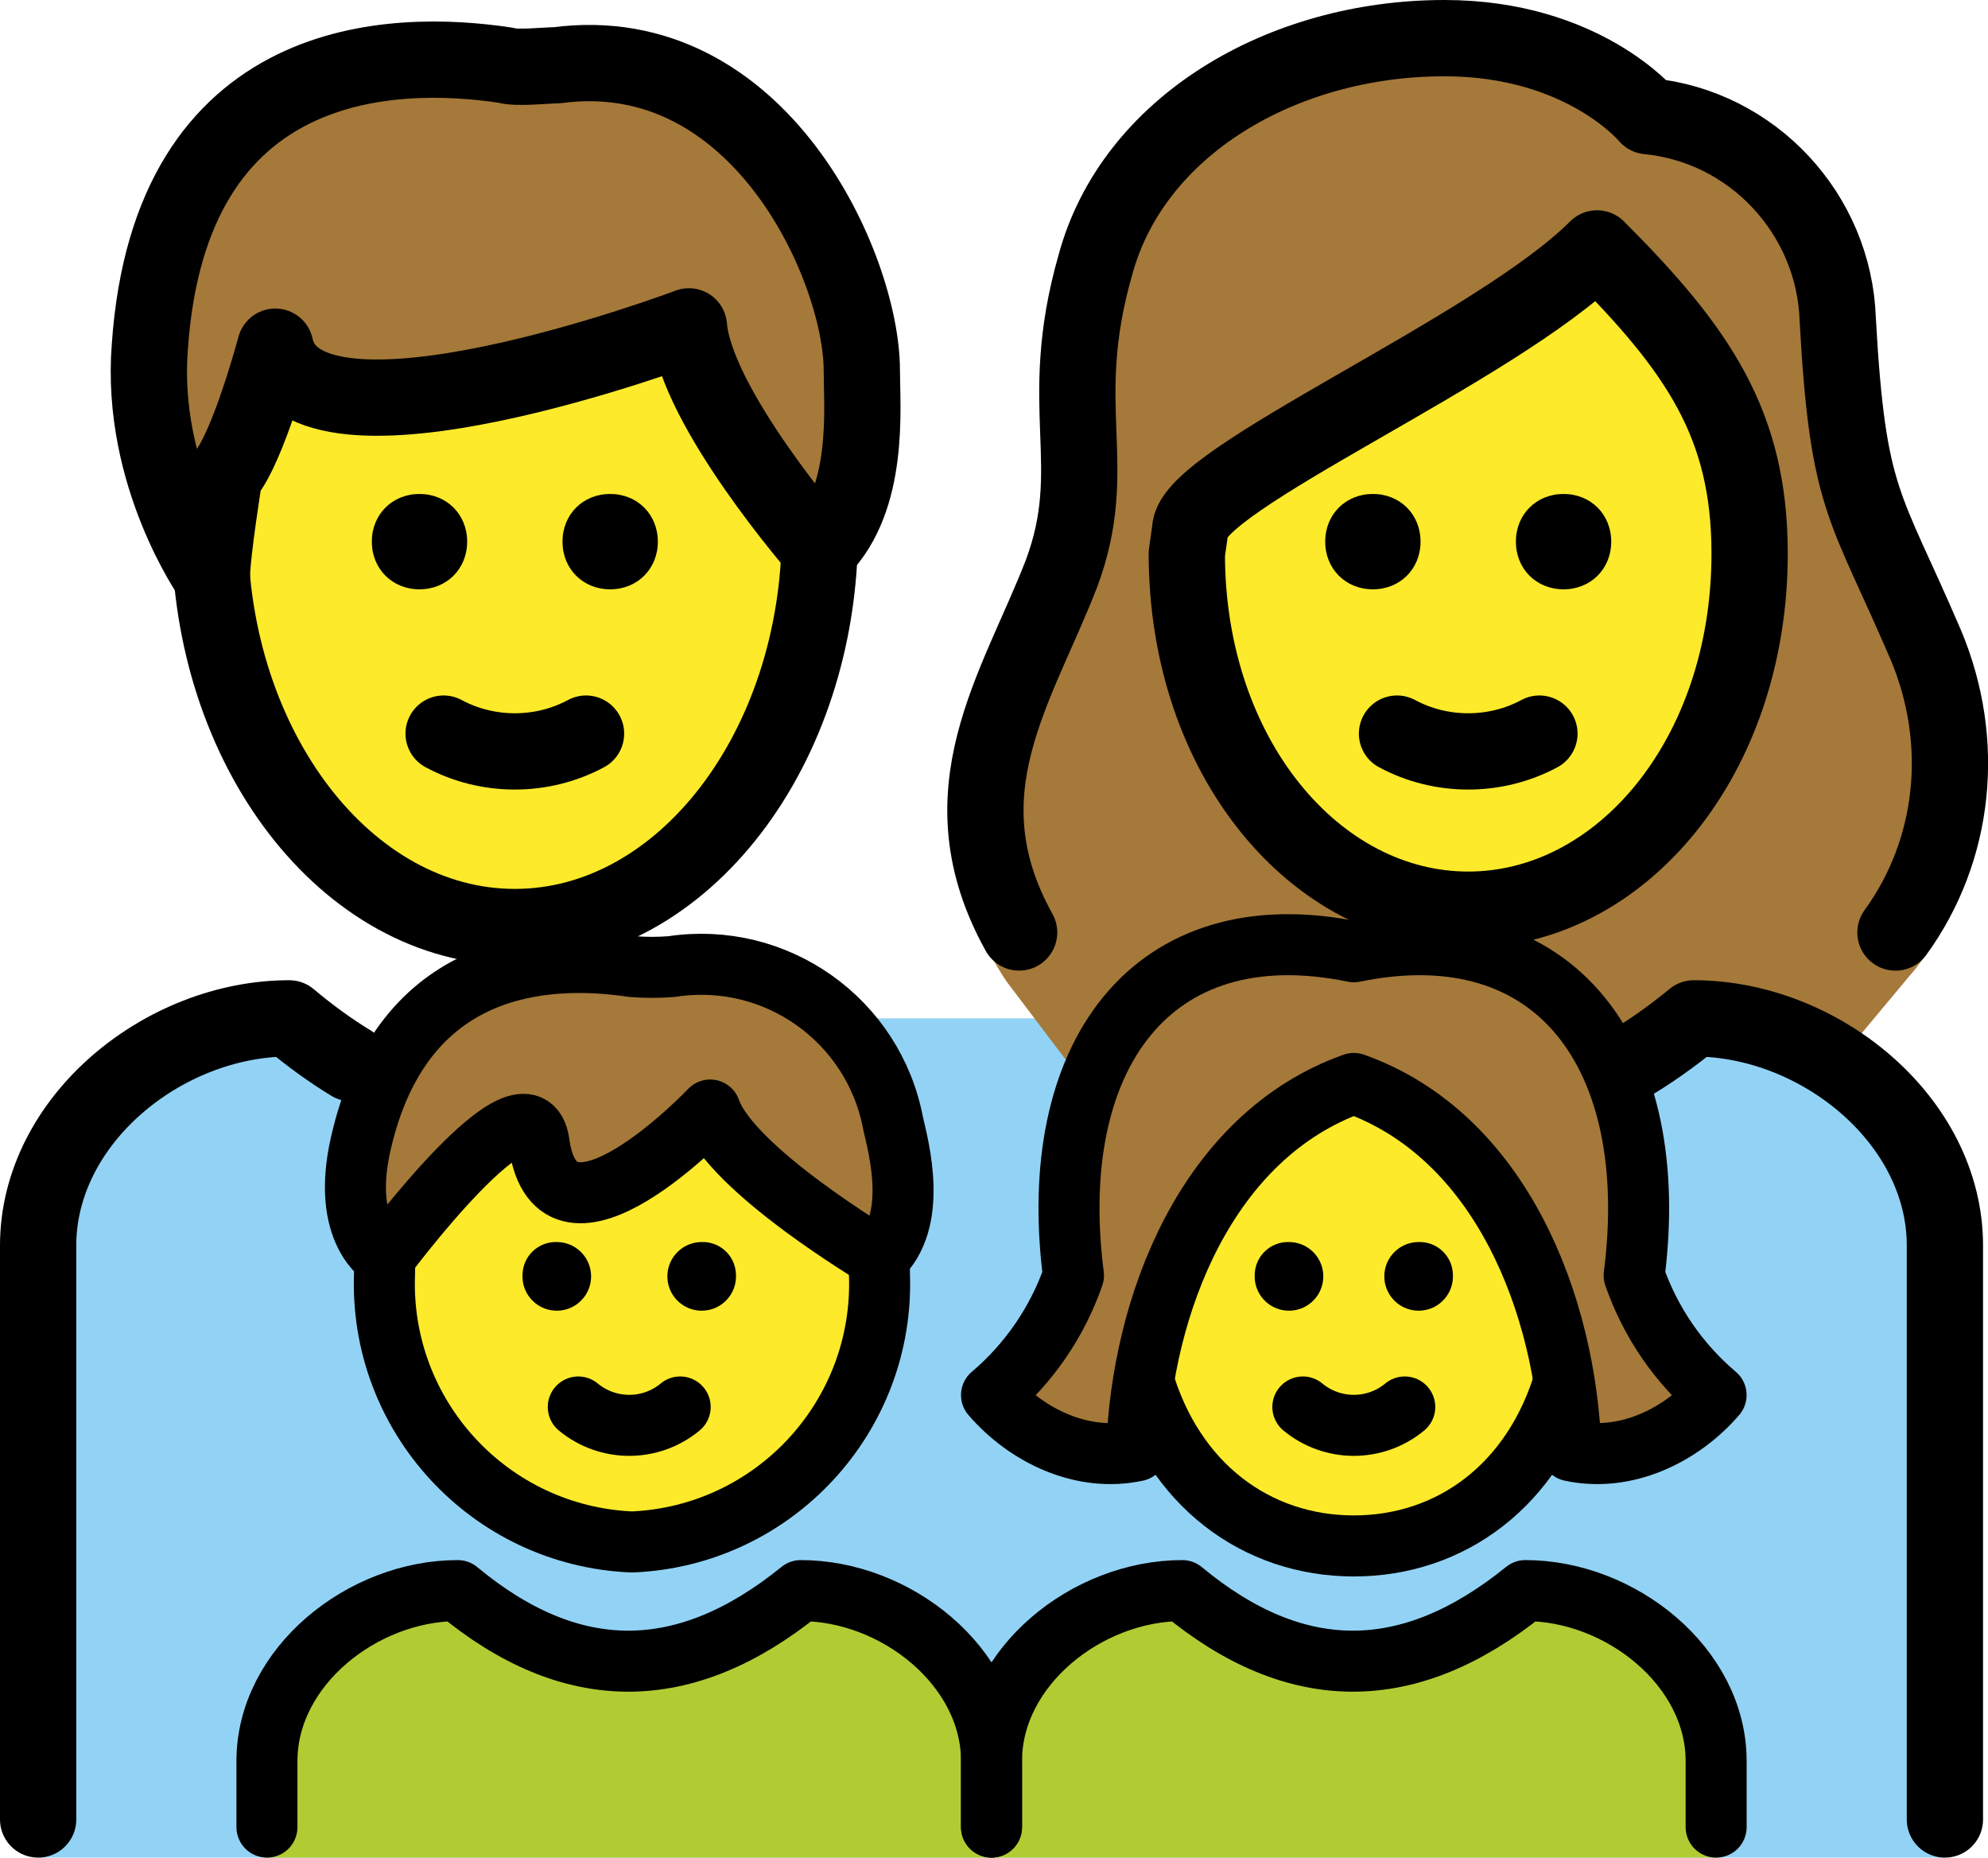 <?xml version="1.0" encoding="UTF-8" standalone="no"?>
<svg
   id="emoji"
   viewBox="0 0 52.13 48.7"
   version="1.1"
   sodipodi:docname="1f468-200d-1f469-200d-1f467-200d-1f466.svg"
   width="52.13"
   height="48.7"
   xmlns:inkscape="http://www.inkscape.org/namespaces/inkscape"
   xmlns:sodipodi="http://sodipodi.sourceforge.net/DTD/sodipodi-0.dtd"
   xmlns="http://www.w3.org/2000/svg"
   xmlns:svg="http://www.w3.org/2000/svg">
  <defs
     id="defs35" />
  <sodipodi:namedview
     id="namedview35"
     pagecolor="#ffffff"
     bordercolor="#000000"
     borderopacity="0.25"
     inkscape:showpageshadow="2"
     inkscape:pageopacity="0.0"
     inkscape:pagecheckerboard="0"
     inkscape:deskcolor="#d1d1d1" />
  <g
     id="color"
     transform="translate(-10,-12.3)">
    <path
       fill="#92d3f5"
       d="M 11,61 V 44.955 c 0,-3.289 3.292,-5.957 6.584,-5.957 3.915,3.289 7.829,3.289 11.833,0 h 13.167 c 3.915,3.289 7.829,3.289 11.833,0 3.292,0 6.584,2.667 6.584,5.957 V 61"
       id="path1" />
    <path
       fill="#b1cc33"
       d="M 17,61 V 58.467 C 17,56 19.502,54 22.004,54 c 2.975,2.467 5.95,2.467 8.993,0 C 33.498,54 36,56 36,58.467 V 61"
       id="path2" />
    <path
       fill="#b1cc33"
       d="M 36,61 V 58.467 C 36,56 38.502,54 41.004,54 c 2.975,2.467 5.95,2.467 8.993,0 2.502,0 5.004,2 5.004,4.467 V 61"
       id="path3" />
  </g>
  <g
     id="hair"
     transform="translate(-10,-12.3)">
    <path
       fill="#a57939"
       d="m 37.932,40.062 -1.548,-2.045 c -2.667,-4.001 0.203,-7.47 1.448,-10.67 1.067,-2.845 -0.178,-4.356 0.889,-8.09 0.978,-3.645 4.89,-5.957 9.157,-5.957 3.645,0 5.334,2.045 5.334,2.045 2.756,0.267 4.89,2.578 4.979,5.334 0.267,4.801 0.711,4.801 2.312,8.535 1.156,2.756 1.534,6.438 -0.422,8.66 l -1.701,2.037"
       id="path4" />
    <path
       fill="#a57939"
       d="m 13.929,21.39 c 0.533,-7.735 6.401,-7.824 9.335,-7.379 0.267,0.089 1.067,0 1.334,0 5.334,-0.711 8.001,5.334 8.001,8.001 0,0.978 0.226,3.365 -1.108,4.699 0,0 -3.248,-3.721 -3.426,-5.855 0,0 -10.135,3.823 -10.846,0.533 0,0 -0.711,2.667 -1.334,3.378 0,0 -0.329,2.045 -0.329,2.667 2e-4,2e-4 -1.894,-2.667 -1.627,-6.045 z"
       id="path5" />
    <path
       fill="#a57939"
       d="m 45.5,40.704 c 3.864,1.37 5.567,5.827 5.694,9.631 1.423,0.308 2.883,-0.39 3.806,-1.461 -0.985,-0.834 -1.727,-1.917 -2.149,-3.136 0.737,-5.725 -2.03,-9.579 -7.351,-8.486 -5.321,-1.093 -8.088,2.761 -7.351,8.486 -0.422,1.219 -1.165,2.302 -2.149,3.136 0.923,1.071 2.383,1.769 3.806,1.461 0.127,-3.803 1.83,-8.261 5.694,-9.631 z"
       id="path6" />
    <path
       fill="#a57939"
       d="m 24.136,42.272 c 0.469,3.363 4.487,-0.871 4.487,-0.871 0.549,1.574 4.425,3.867 4.425,3.867 1.032,-0.956 0.526,-2.853 0.372,-3.514 -0.511,-2.713 -3.079,-4.532 -5.808,-4.114 -0.344,0.028 -0.689,0.028 -1.032,0 -2.271,-0.337 -6.03,-0.148 -7.12,4.643 -0.532,2.338 0.624,2.984 0.624,2.984 0,0 3.764,-5.059 4.052,-2.997 z"
       id="path7" />
  </g>
  <g
     id="skin"
     transform="translate(-10,-12.3)">
    <path
       fill="#fcea2b"
       d="m 41.121,26.814 c 0,5.334 3.378,9.335 7.379,9.335 4.001,0 7.379,-4.001 7.379,-9.335 0,-3.378 -1.334,-5.334 -4.001,-8.001 -2.667,2.667 -10.669,6.045 -10.669,7.379 z"
       id="path8" />
    <path
       fill="#fcea2b"
       d="m 28.045,20.857 c 0,0 -10.135,3.823 -10.846,0.533 0,0 -0.711,2.667 -1.334,3.378 0,0 -0.319,1.984 -0.327,2.635 0.459,5.148 3.841,9.2 7.943,9.2 4.286,0 7.782,-4.426 7.981,-9.903 -0.104,-0.12 -3.241,-3.745 -3.416,-5.844 z"
       id="path9" />
    <path
       fill="#fcea2b"
       d="m 28.622,41.401 c 0,0 -4.018,4.234 -4.487,0.871 -0.258,-1.846 -3.293,2.005 -3.928,2.834 -0.074,0.336 -0.123,0.567 -0.123,0.589 -0.144,3.731 2.758,6.875 6.489,7.031 3.731,-0.156 6.632,-3.3 6.489,-7.031 0,-0.03 -0.059,-0.226 -0.15,-0.509 -0.679,-0.415 -3.8,-2.383 -4.289,-3.784 z"
       id="path10" />
    <path
       fill="#fcea2b"
       d="M 51.003,48.517 C 50.99,48.463 50.986,48.406 50.971,48.352 50.421,45.177 48.734,41.813 45.5,40.704 c -3.234,1.109 -4.921,4.473 -5.471,7.649 -0.015,0.054 -0.019,0.11 -0.032,0.165 0.84,2.754 2.995,4.312 5.503,4.312 2.509,-1e-4 4.664,-1.558 5.503,-4.312 z"
       id="path11" />
  </g>
  <g
     id="line"
     transform="translate(-10,-12.3)">
    <path
       fill="none"
       stroke="#000000"
       stroke-miterlimit="10"
       stroke-width="2"
       d="m 31.5,25.569 c 0,0.184 0,0.368 0,0.644 0,5.701 -3.586,10.391 -8,10.391 -4.414,0 -8,-4.69 -8,-10.391 0,-0.184 0,-0.368 0,-0.644"
       id="path12" />
    <path
       fill="none"
       stroke="#000000"
       stroke-linecap="round"
       stroke-linejoin="round"
       stroke-width="2"
       d="m 13.929,21.39 c 0.533,-7.735 6.401,-7.824 9.335,-7.379 0.267,0.089 1.067,0 1.334,0 5.334,-0.711 8.001,5.334 8.001,8.001 0,0.978 0.226,3.365 -1.108,4.699 0,0 -3.248,-3.721 -3.426,-5.855 0,0 -10.135,3.823 -10.846,0.533 0,0 -0.711,2.667 -1.334,3.378 0,0 -0.329,2.045 -0.329,2.667 2e-4,2e-4 -1.894,-2.667 -1.627,-6.045 z"
       id="path13" />
    <path
       fill="none"
       stroke="#000000"
       stroke-linecap="round"
       stroke-linejoin="round"
       stroke-width="2"
       d="m 36.724,36.746 c -2.04,-3.666 -0.069,-6.374 1.107,-9.399 1.067,-2.845 -0.178,-4.356 0.889,-8.09 0.978,-3.645 4.89,-5.957 9.157,-5.957 3.645,0 5.334,2.045 5.334,2.045 2.756,0.267 4.89,2.578 4.979,5.334 0.267,4.801 0.711,4.801 2.312,8.535 1.062,2.533 0.773,5.366 -0.799,7.533"
       id="path14" />
    <path
       fill="none"
       stroke="#000000"
       stroke-linejoin="round"
       stroke-miterlimit="10"
       stroke-width="2"
       d="m 41.121,26.814 c 0,5.334 3.378,9.335 7.379,9.335 4.001,0 7.379,-4.001 7.379,-9.335 0,-3.378 -1.334,-5.334 -4.001,-8.001 -2.667,2.667 -10.669,6.045 -10.669,7.379 z"
       id="path15" />
    <path
       fill="none"
       stroke="#000000"
       stroke-linecap="round"
       stroke-linejoin="round"
       stroke-width="2"
       d="M 11,60 V 44.955 c 0,-3.289 3.292,-5.957 6.584,-5.957 0.541,0.455 1.082,0.846 1.623,1.175"
       id="path16" />
    <path
       fill="none"
       stroke="#000000"
       stroke-linecap="round"
       stroke-linejoin="round"
       stroke-width="2"
       d="m 52.645,40.242 c 0.589,-0.343 1.179,-0.757 1.771,-1.244 3.292,0 6.584,2.667 6.584,5.957 V 60"
       id="path17" />
    <path
       d="m 47.25,26.5 c 0,0.714 -0.536,1.25 -1.25,1.25 -0.714,0 -1.25,-0.536 -1.25,-1.25 0,-0.714 0.536,-1.25 1.25,-1.25 0.714,0 1.25,0.536 1.25,1.25"
       id="path18" />
    <path
       d="m 52.25,26.5 c 0,0.714 -0.536,1.25 -1.25,1.25 -0.714,0 -1.25,-0.536 -1.25,-1.25 0,-0.714 0.536,-1.25 1.25,-1.25 0.714,0 1.25,0.536 1.25,1.25"
       id="path19" />
    <path
       fill="none"
       stroke="#000000"
       stroke-linecap="round"
       stroke-linejoin="round"
       stroke-width="2"
       d="m 46.633,31.533 c 1.156,0.622 2.578,0.622 3.734,0"
       id="path20" />
    <path
       d="m 22.25,26.5 c 0,0.714 -0.536,1.25 -1.25,1.25 -0.714,0 -1.25,-0.536 -1.25,-1.25 0,-0.714 0.536,-1.25 1.25,-1.25 0.714,0 1.25,0.536 1.25,1.25"
       id="path21" />
    <path
       d="m 27.25,26.5 c 0,0.714 -0.536,1.25 -1.25,1.25 -0.714,0 -1.25,-0.536 -1.25,-1.25 0,-0.714 0.536,-1.25 1.25,-1.25 0.714,0 1.25,0.536 1.25,1.25"
       id="path22" />
    <path
       fill="none"
       stroke="#000000"
       stroke-linecap="round"
       stroke-linejoin="round"
       stroke-width="2"
       d="m 21.633,31.533 c 1.156,0.622 2.578,0.622 3.734,0"
       id="path23" />
    <path
       d="m 48.098,45.702 c 0.033,0.496 -0.342,0.925 -0.838,0.958 -0.496,0.033 -0.925,-0.342 -0.958,-0.838 -0.033,-0.496 0.342,-0.925 0.838,-0.958 0.02,-0.001 0.04,-0.002 0.06,-0.002 0.48,-0.015 0.881,0.36 0.898,0.84 z"
       id="path24" />
    <path
       fill="none"
       stroke="#000000"
       stroke-linecap="round"
       stroke-linejoin="round"
       stroke-width="1.6"
       d="m 44.164,49.186 c 0.775,0.642 1.897,0.642 2.672,0"
       id="path25" />
    <path
       fill="none"
       stroke="#000000"
       stroke-miterlimit="10"
       stroke-width="1.6"
       d="m 51.044,48.407 c -0.814,2.827 -3,4.422 -5.544,4.422 h 6e-4 c -2.544,0 -4.73,-1.595 -5.544,-4.422"
       id="path26" />
    <path
       d="m 43.8,44.862 c 0.02,0 0.04,7e-4 0.06,0.002 0.496,0.033 0.871,0.462 0.838,0.958 -0.033,0.496 -0.462,0.871 -0.958,0.838 -0.496,-0.033 -0.871,-0.462 -0.838,-0.958 0.017,-0.479 0.418,-0.855 0.898,-0.84 z"
       id="path27" />
    <path
       fill="none"
       stroke="#000000"
       stroke-linecap="round"
       stroke-linejoin="round"
       stroke-width="1.6"
       d="M 17,60.2 V 58.467 C 17,56 19.502,54 22.004,54 c 2.975,2.467 5.95,2.467 8.993,0 C 33.498,54 36,56 36,58.467 V 60.2"
       id="path28" />
    <path
       fill="none"
       stroke="#000000"
       stroke-linecap="round"
       stroke-linejoin="round"
       stroke-width="1.6"
       d="M 36,60.2 V 58.467 C 36,56 38.502,54 41.004,54 c 2.975,2.467 5.95,2.467 8.993,0 2.502,0 5.004,2 5.004,4.467 V 60.2"
       id="path29" />
    <path
       d="m 29.298,45.702 c 0.033,0.496 -0.342,0.925 -0.838,0.958 -0.496,0.033 -0.925,-0.342 -0.958,-0.838 -0.033,-0.496 0.342,-0.925 0.838,-0.958 0.02,-0.001 0.04,-0.002 0.06,-0.002 0.48,-0.015 0.881,0.36 0.898,0.84 z"
       id="path30" />
    <path
       fill="none"
       stroke="#000000"
       stroke-linecap="round"
       stroke-linejoin="round"
       stroke-width="1.6"
       d="m 25.164,49.186 c 0.775,0.642 1.897,0.642 2.672,0"
       id="path31" />
    <path
       d="m 24.6,44.862 c 0.02,0 0.04,7e-4 0.06,0.002 0.496,0.033 0.871,0.462 0.838,0.958 -0.033,0.496 -0.462,0.871 -0.958,0.838 -0.496,-0.033 -0.871,-0.462 -0.838,-0.958 0.017,-0.479 0.418,-0.855 0.898,-0.84 z"
       id="path32" />
    <path
       fill="none"
       stroke="#000000"
       stroke-linecap="round"
       stroke-linejoin="round"
       stroke-width="1.6"
       d="m 45.5,40.704 c 3.864,1.37 5.567,5.827 5.694,9.631 1.423,0.308 2.883,-0.39 3.806,-1.461 -0.985,-0.834 -1.727,-1.917 -2.149,-3.136 0.737,-5.725 -2.03,-9.579 -7.351,-8.486 -5.321,-1.093 -8.088,2.761 -7.351,8.486 -0.422,1.219 -1.165,2.302 -2.149,3.136 0.923,1.071 2.383,1.769 3.806,1.461 0.127,-3.803 1.83,-8.261 5.694,-9.631 z"
       id="path33" />
    <path
       fill="none"
       stroke="#000000"
       stroke-miterlimit="10"
       stroke-width="1.6"
       d="m 33.049,45.268 c 0.008,0.141 0.012,0.283 0.012,0.426 0.144,3.731 -2.758,6.875 -6.489,7.031 -3.731,-0.156 -6.632,-3.3 -6.489,-7.031 0,-0.095 0.002,-0.19 0.005,-0.284"
       id="path34" />
    <path
       fill="none"
       stroke="#000000"
       stroke-linecap="round"
       stroke-linejoin="round"
       stroke-width="1.6"
       d="m 24.136,42.272 c 0.469,3.363 4.487,-0.871 4.487,-0.871 0.549,1.574 4.425,3.867 4.425,3.867 1.032,-0.956 0.526,-2.853 0.372,-3.514 -0.511,-2.713 -3.079,-4.532 -5.808,-4.114 -0.344,0.028 -0.689,0.028 -1.032,0 -2.271,-0.337 -6.03,-0.148 -7.12,4.643 -0.532,2.338 0.624,2.984 0.624,2.984 0,0 3.764,-5.059 4.052,-2.997 z"
       id="path35" />
  </g>
</svg>
